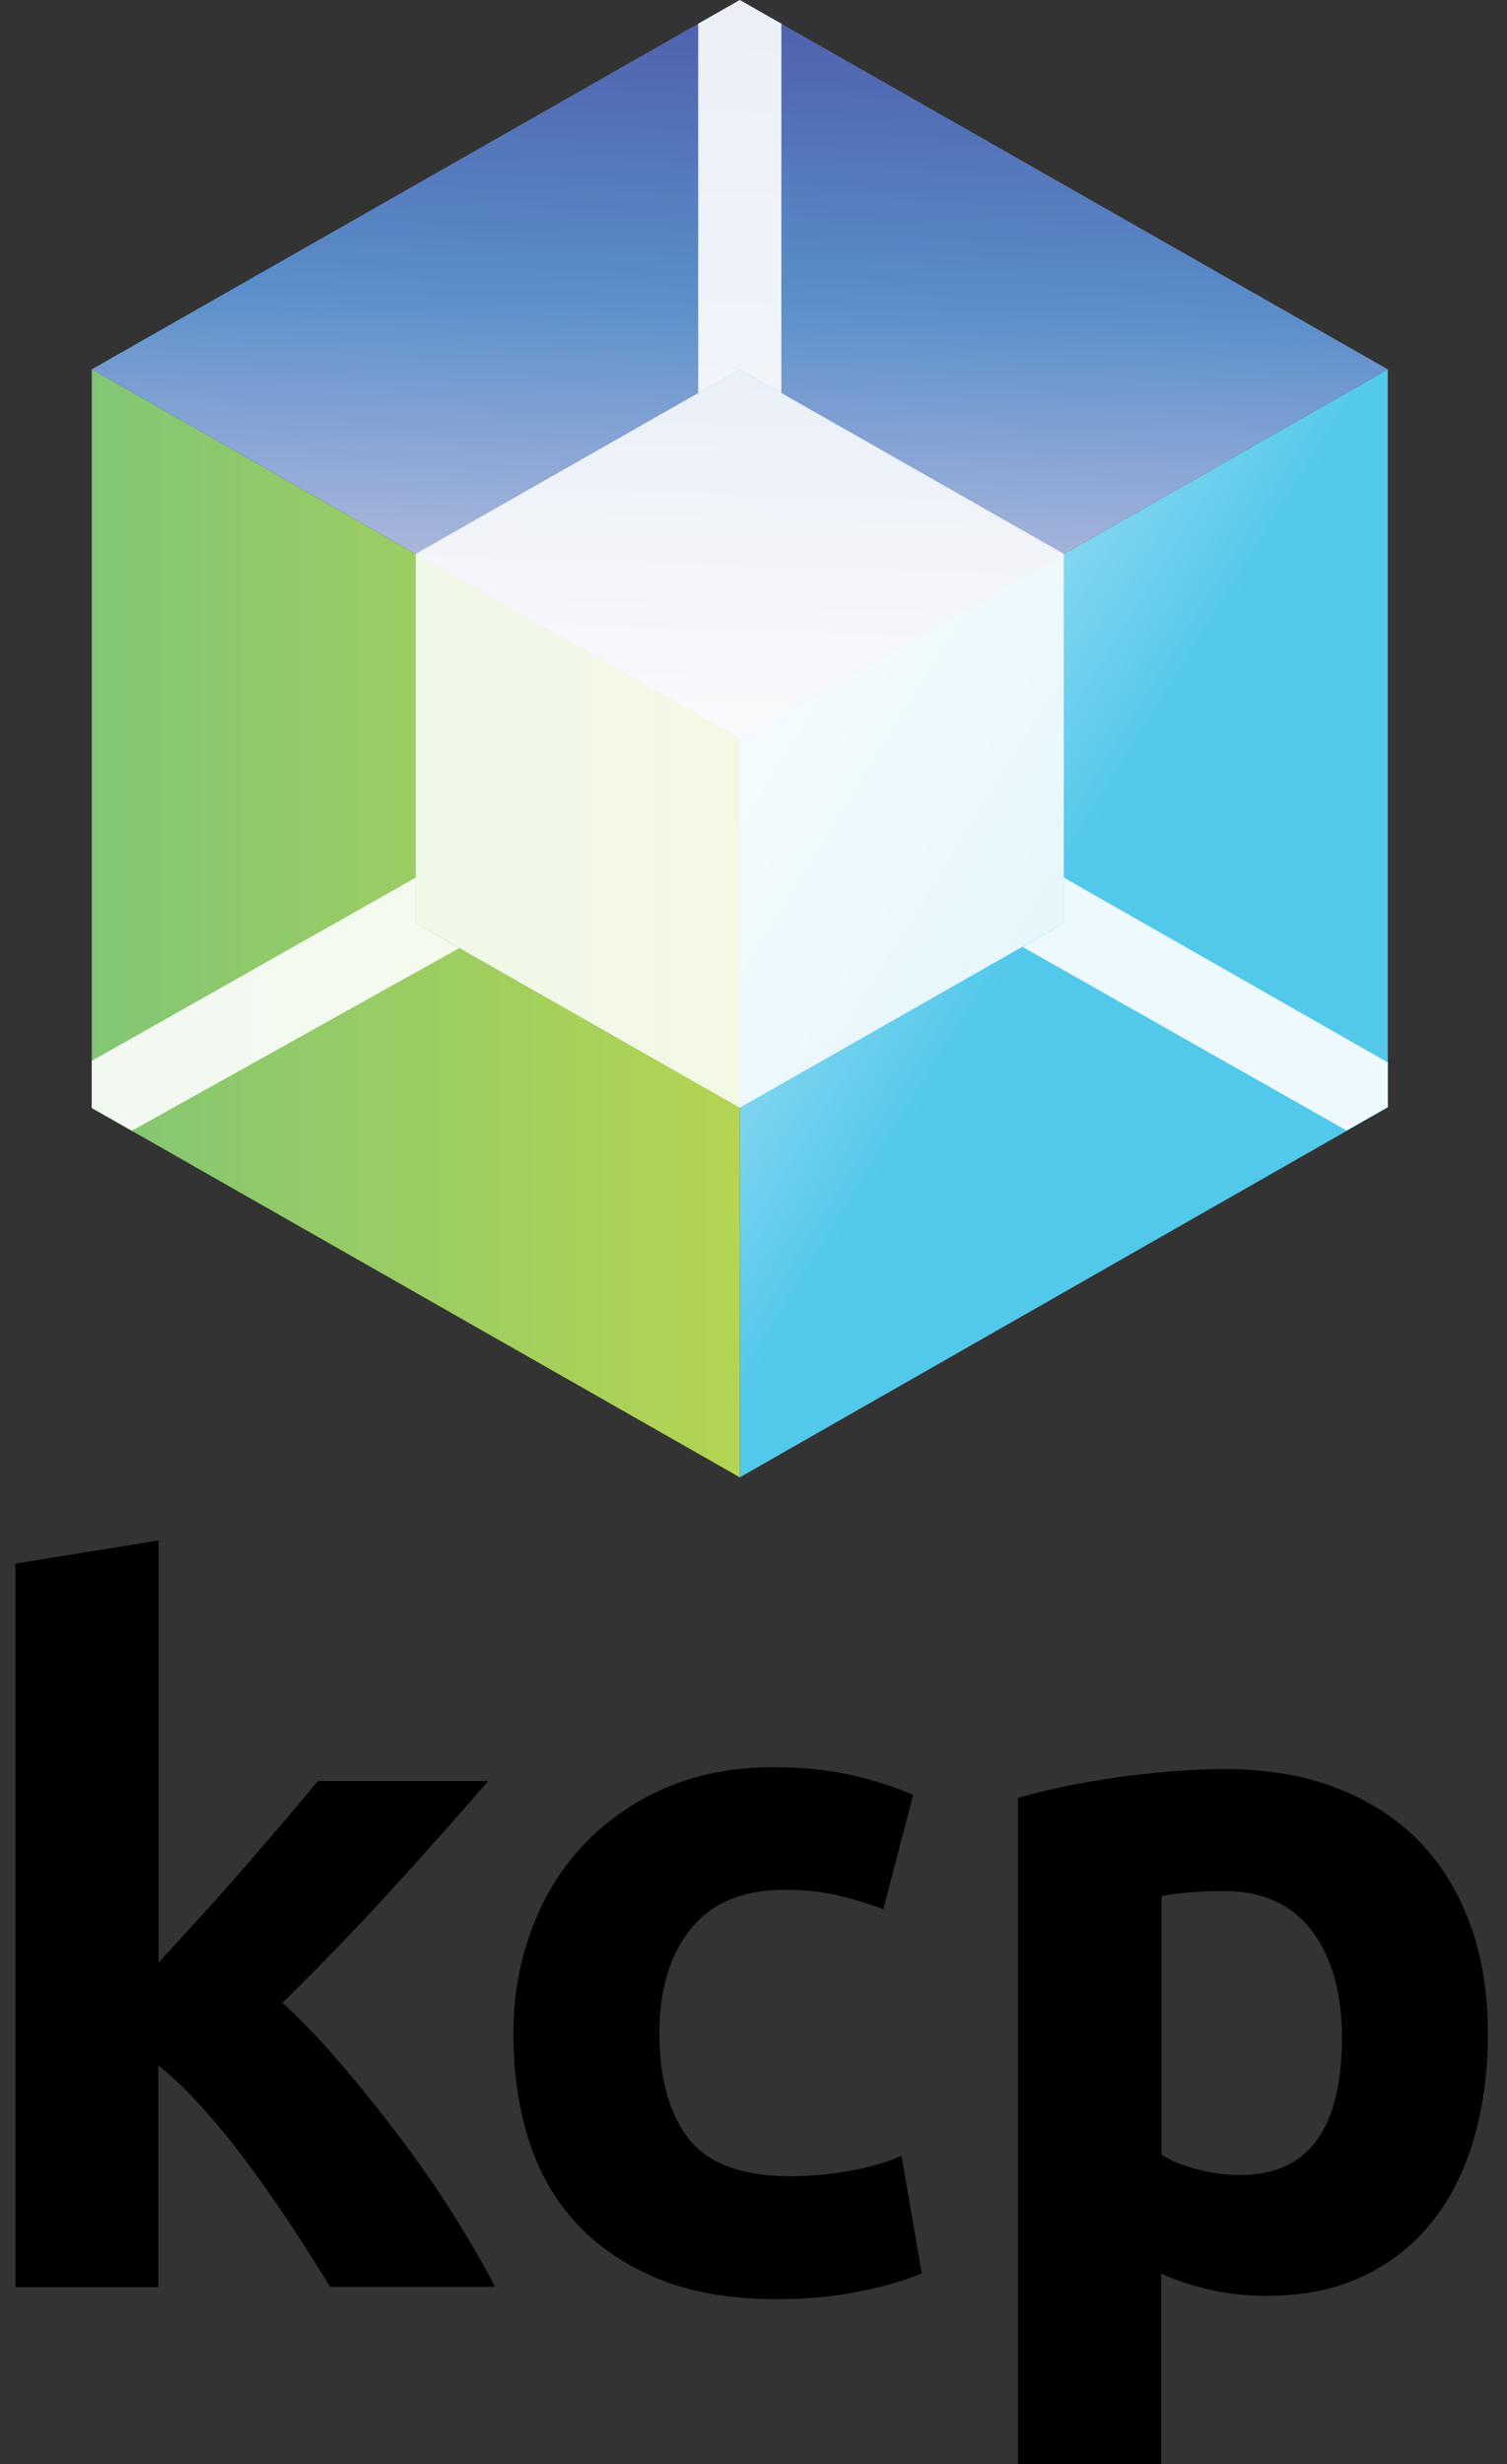 <?xml version="1.0" encoding="utf-8"?>
<!-- Generator: Adobe Illustrator 28.3.0, SVG Export Plug-In . SVG Version: 6.00 Build 0)  -->
<svg version="1.1" id="Layer_1" xmlns="http://www.w3.org/2000/svg" xmlns:xlink="http://www.w3.org/1999/xlink" x="0px" y="0px"
	 width="489.3px" height="800px" viewBox="0 0 489.3 800" style="enable-background:new 0 0 489.3 800;" xml:space="preserve">
<rect x="0" y="0" width="489.3" height="800" fill="#333333" stroke="none"/>
<style type="text/css">
	.st0{fill-rule:evenodd;clip-rule:evenodd;fill:url(#SVGID_1_);}
	.st1{fill-rule:evenodd;clip-rule:evenodd;fill:url(#SVGID_00000176023713304135577500000005534989768288856740_);}
	.st2{fill-rule:evenodd;clip-rule:evenodd;fill:url(#SVGID_00000072961932346595572460000004871212498601493439_);}
	.st3{fill:#FFFFFF;fill-opacity:0.85;}
	.st4{fill-rule:evenodd;clip-rule:evenodd;fill:#FFFFFF;fill-opacity:0.9;}
	.st5{fill-rule:evenodd;clip-rule:evenodd;fill:url(#_x34__00000063596090933518488950000002534695765523880113_);}
	.st6{fill-rule:evenodd;clip-rule:evenodd;fill:url(#_x37__00000065768228925906743160000011515417959336827823_);}
	.st7{fill-rule:evenodd;clip-rule:evenodd;fill:url(#_x31_0_00000059995476246476205770000010448557097862390669_);}
	.st8{fill:#FFFFFF;fill-opacity:0.854;}
	.st9{fill-rule:evenodd;clip-rule:evenodd;fill:#FFFFFF;fill-opacity:0.895;}
	.st10{fill-rule:evenodd;clip-rule:evenodd;fill:url(#_x34__00000141437984458932398230000004357444071796977031_);}
	.st11{fill-rule:evenodd;clip-rule:evenodd;fill:url(#_x37__00000042712082912522788570000012306226965175603334_);}
	.st12{fill-rule:evenodd;clip-rule:evenodd;fill:url(#_x31_0_00000044858644523997329590000005126856241684703888_);}
	.st13{fill-rule:evenodd;clip-rule:evenodd;fill:url(#SVGID_00000122707809671343603740000005661118353843225994_);}
	.st14{fill-rule:evenodd;clip-rule:evenodd;fill:url(#SVGID_00000145776808224259964500000009158785057270735237_);}
	.st15{fill-rule:evenodd;clip-rule:evenodd;fill:url(#SVGID_00000081640504895280142080000016094429465895004300_);}
	.st16{fill-rule:evenodd;clip-rule:evenodd;fill:url(#_x34__00000016071736641934915950000016849031605131512216_);}
	.st17{fill-rule:evenodd;clip-rule:evenodd;fill:url(#_x37__00000060028659029629551880000004140933866505118626_);}
	.st18{fill-rule:evenodd;clip-rule:evenodd;fill:url(#_x31_0_00000144295934062455939070000013048117354094552972_);}
	.st19{fill-rule:evenodd;clip-rule:evenodd;fill:url(#SVGID_00000181056106064017468270000002413556619250271627_);}
	.st20{fill-rule:evenodd;clip-rule:evenodd;fill:url(#SVGID_00000120537385292881906140000008469921904908467901_);}
	.st21{fill-rule:evenodd;clip-rule:evenodd;fill:url(#SVGID_00000133501179442672062100000017998614899769479074_);}
	.st22{fill-rule:evenodd;clip-rule:evenodd;fill:url(#SVGID_00000001636774671084630720000011853342696216353930_);}
	.st23{fill-rule:evenodd;clip-rule:evenodd;fill:url(#SVGID_00000121981331951091953600000004652806665358171056_);}
	.st24{fill-rule:evenodd;clip-rule:evenodd;fill:url(#SVGID_00000065764295582663061160000014540141649168959153_);}
	.st25{fill:#FFFFFF;}
	.st26{fill-rule:evenodd;clip-rule:evenodd;fill:url(#SVGID_00000028327235321913472610000016874678798252390789_);}
	.st27{fill-rule:evenodd;clip-rule:evenodd;fill:url(#SVGID_00000155130635868080803160000001354636634289033093_);}
	.st28{fill-rule:evenodd;clip-rule:evenodd;fill:url(#SVGID_00000148638176335139096800000002429270910099985062_);}
	.st29{fill-rule:evenodd;clip-rule:evenodd;fill:url(#SVGID_00000032647224561440820170000006744587766399273096_);}
	.st30{fill-rule:evenodd;clip-rule:evenodd;fill:url(#SVGID_00000062182233698442243100000008471318515390120360_);}
	.st31{fill-rule:evenodd;clip-rule:evenodd;fill:url(#SVGID_00000158712991976252562070000001925082506462887609_);}
</style>
<g>
	<g id="_x31__00000071534872474283631080000016952101156079471547_">
		<g id="_x32__00000041985547560313697460000009598822056998715044_">
			<g>
				<g id="_x33__00000007414155233601451130000013776824937340743046_">
					<g>
						
							<linearGradient id="_x34__00000078031301386112772470000016563051121405247150_" gradientUnits="userSpaceOnUse" x1="444.215" y1="2080.772" x2="246.526" y2="2203.785" gradientTransform="matrix(1 0 0 -1 0 2442)">
							<stop  offset="0.527" style="stop-color:#52C8EB"/>
							<stop  offset="1" style="stop-color:#B1E2F5"/>
						</linearGradient>
						
							<path id="_x34__00000077283951934771877000000015890518366377727625_" style="fill-rule:evenodd;clip-rule:evenodd;fill:url(#_x34__00000078031301386112772470000016563051121405247150_);" d="
							M450.6,119.9L240.2,239.8v239.8l210.4-120.1V119.9"/>
					</g>
				</g>
			</g>
			<g>
				<g id="_x36__00000068658805148019896780000004510424234027607227_">
					<g>
						
							<linearGradient id="_x37__00000021120662301966654900000012168211696766843817_" gradientUnits="userSpaceOnUse" x1="29.804" y1="2142.279" x2="240.18" y2="2142.279" gradientTransform="matrix(1 0 0 -1 0 2442)">
							<stop  offset="0" style="stop-color:#82C674"/>
							<stop  offset="1" style="stop-color:#B4D452"/>
						</linearGradient>
						
							<path id="_x37__00000096746068320850939250000004554197006685486513_" style="fill-rule:evenodd;clip-rule:evenodd;fill:url(#_x37__00000021120662301966654900000012168211696766843817_);" d="
							M240.2,239.8L29.8,119.9v239.8l210.4,119.9V239.8"/>
					</g>
				</g>
			</g>
			<g>
				<g id="_x39__00000100358652035992679680000003967546447143499418_">
					<g>
						
							<linearGradient id="_x31_0_00000077305475486170667170000017146540727898823814_" gradientUnits="userSpaceOnUse" x1="243.85" y1="2441.888" x2="236.513" y2="2202.336" gradientTransform="matrix(1 0 0 -1 0 2442)">
							<stop  offset="2.496600e-03" style="stop-color:#4E5FAB"/>
							<stop  offset="0.406" style="stop-color:#5A8ECB"/>
							<stop  offset="1" style="stop-color:#DED1E7"/>
						</linearGradient>
						
							<path id="_x31_0_00000147183807038114747480000003608333551109682875_" style="fill-rule:evenodd;clip-rule:evenodd;fill:url(#_x31_0_00000077305475486170667170000017146540727898823814_);" d="
							M240.2,239.8L29.8,119.9L240.2,0l210.4,119.9L240.2,239.8"/>
					</g>
				</g>
			</g>
		</g>
		<g id="_x31_2_00000005263818831170843370000007541263694056054157_">
			<g>
				<g id="_x31_3_00000126313940357096442920000016725344346909817738_">
					<g>
						<path id="_x31_4_00000071541517729485437380000005196566821647608196_" class="st8" d="M240.2,119.9l105.2,59.9v119.9
							l-105.2,59.9L135,299.7V179.8L240.2,119.9z"/>
					</g>
				</g>
			</g>
			<g>
				<g id="_x31_5_00000119102584564560798270000001677121776611976360_">
					<g>
						<path id="_x31_6_00000178918412473325320750000017212430259680247178_" class="st9" d="M135,299.7v-14.8L29.8,344.4v15.3
							l13,7.4l106.3-59.3L135,299.7z"/>
					</g>
				</g>
			</g>
			<g>
				<g id="_x31_7_00000119829142859633136410000015750040380664877700_">
					<g>
						<path id="_x31_8_00000108993348033049129520000011636937876970992814_" class="st9" d="M240.2,119.9l13.5,7.7V7.7L240.2,0
							l-13.5,7.7l0,119.9L240.2,119.9z"/>
					</g>
				</g>
			</g>
			<g>
				<g id="_x31_9_00000067940663241884878570000000994171363122621313_">
					<g>
						<path id="_x32_0_00000131336844890633794430000003966342300592506527_" class="st9" d="M345.4,299.7v-14.8l105.2,60v14.5
							l-13.4,7.6L332,307.4L345.4,299.7z"/>
					</g>
				</g>
			</g>
		</g>
	</g>
	<g>
		<path d="M51.5,637.1c4.6-5,9.3-10.1,14.2-15.5c4.9-5.4,9.6-10.7,14.2-16c4.6-5.3,8.9-10.3,12.9-15c4.1-4.8,7.5-8.9,10.4-12.4h55.3
			c-11,12.7-21.8,24.8-32.3,36.3c-10.5,11.5-22,23.4-34.5,35.7c6.2,5.6,12.7,12.4,19.3,20.2c6.7,7.8,13.1,15.9,19.4,24.2
			c6.2,8.3,12,16.7,17.2,25c5.2,8.3,9.6,15.9,13.1,22.8h-53.5c-3.3-5.4-7.1-11.4-11.4-18c-4.3-6.6-8.8-13.1-13.6-19.7
			c-4.8-6.6-9.8-12.9-15.1-18.9c-5.3-6-10.5-11.2-15.7-15.3v72H5V507.6l46.5-7.5V637.1z"/>
		<path d="M166.7,660.2c0-11.9,1.9-23,5.8-33.5c3.8-10.5,9.4-19.7,16.7-27.5c7.3-7.8,16.1-14,26.5-18.6c10.4-4.6,22.3-6.9,35.6-6.9
			c8.7,0,16.7,0.8,24,2.3c7.3,1.6,14.4,3.8,21.2,6.7l-9.7,37.1c-4.4-1.7-9.2-3.1-14.4-4.4c-5.2-1.2-11-1.9-17.5-1.9
			c-13.7,0-24,4.3-30.7,12.8c-6.8,8.5-10.1,19.8-10.1,33.7c0,14.8,3.2,26.2,9.5,34.3c6.3,8.1,17.4,12.2,33.2,12.2
			c5.6,0,11.6-0.5,18.1-1.6c6.4-1,12.4-2.7,17.8-5l6.6,38.1c-5.4,2.3-12.2,4.3-20.3,5.9c-8.1,1.7-17.1,2.5-26.8,2.5
			c-15,0-27.9-2.2-38.7-6.7c-10.8-4.5-19.7-10.6-26.7-18.3c-7-7.7-12.1-16.8-15.3-27.3C168.3,683.9,166.7,672.5,166.7,660.2z"/>
		<path d="M483.1,660.2c0,12.7-1.6,24.2-4.7,34.6c-3.1,10.4-7.7,19.4-13.7,26.8c-6,7.5-13.5,13.3-22.5,17.5
			c-8.9,4.2-19.2,6.2-30.9,6.2c-6.5,0-12.5-0.6-18.1-1.9c-5.6-1.2-11-3-16.2-5.3V800h-46.5V583.7c4.2-1.2,8.9-2.4,14.4-3.6
			c5.4-1.1,11.1-2.1,17-3c5.9-0.8,12-1.5,18.1-2c6.1-0.5,12-0.8,17.6-0.8c13.5,0,25.6,2,36.2,6.1c10.6,4.1,19.6,9.8,26.8,17.2
			c7.3,7.4,12.8,16.4,16.7,27C481.2,635.2,483.1,647.1,483.1,660.2z M435.7,661.4c0-14.4-3.2-25.8-9.7-34.5c-6.5-8.6-16-13-28.7-13
			c-4.2,0-8,0.2-11.5,0.5c-3.5,0.3-6.5,0.7-8.7,1.1v84c2.9,1.9,6.7,3.4,11.4,4.7c4.7,1.2,9.4,1.9,14.2,1.9
			C424.7,706.1,435.7,691.2,435.7,661.4z"/>
	</g>
</g>
</svg>
